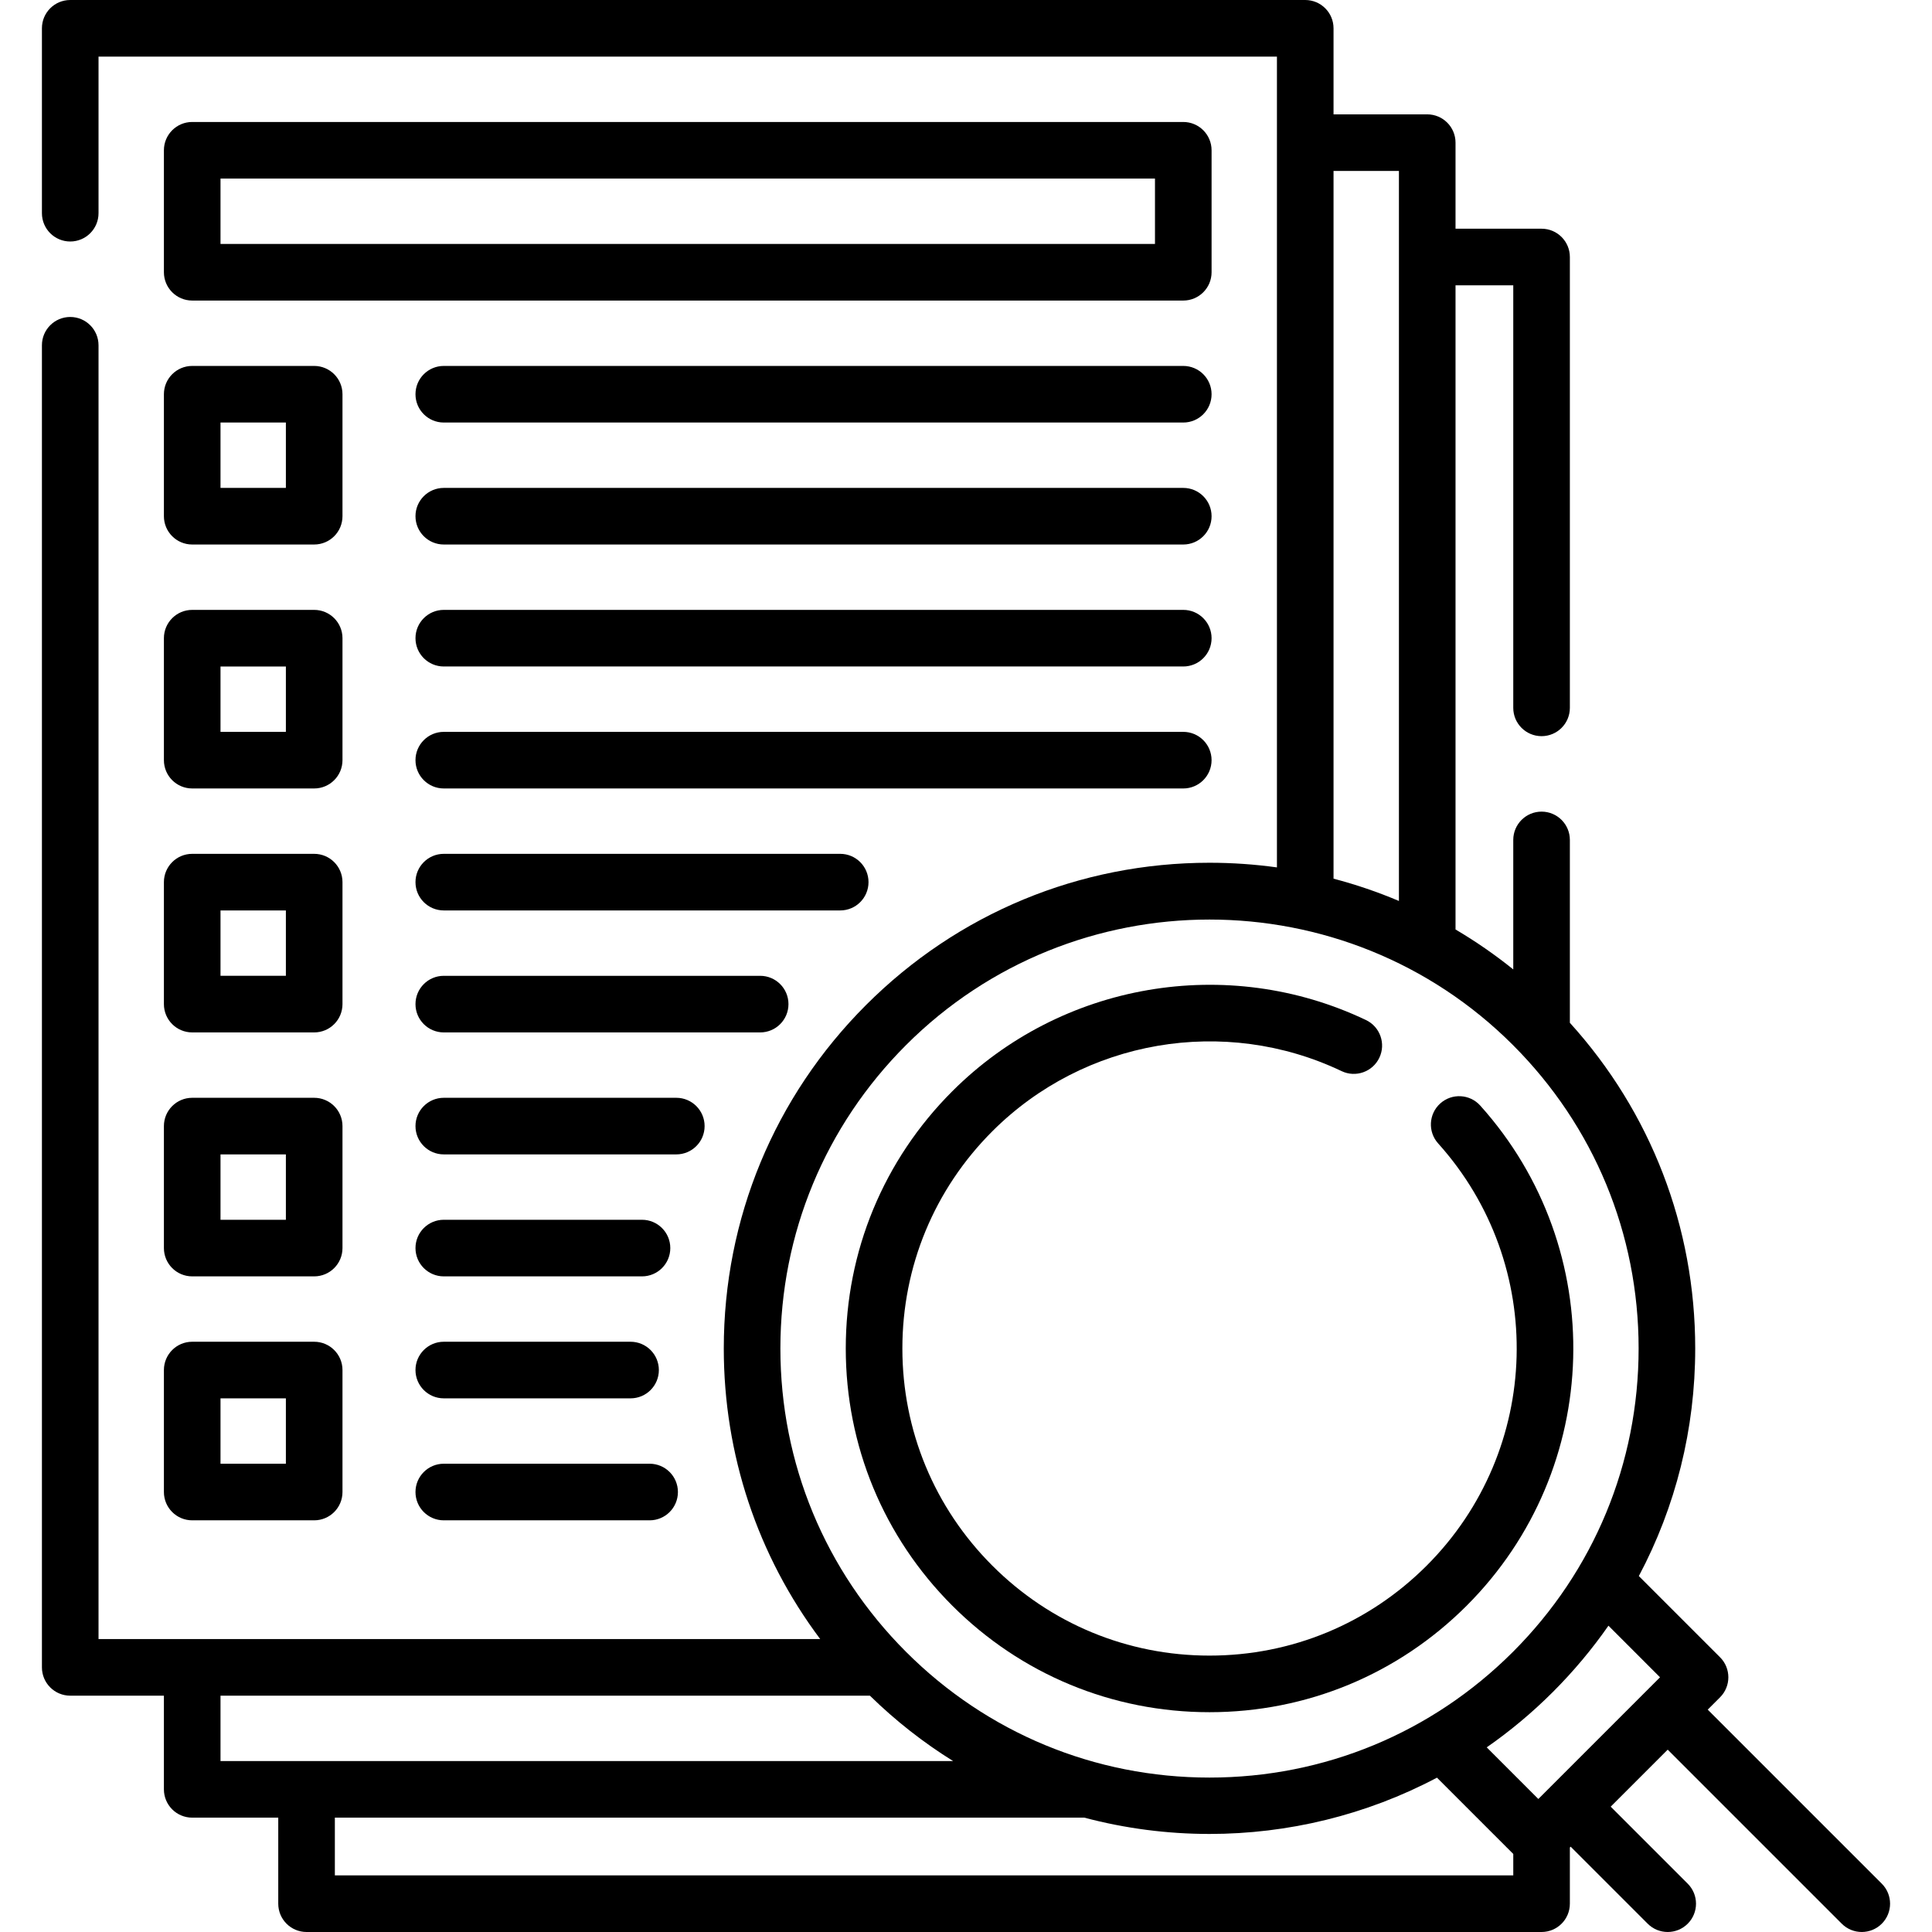 <svg id="Capa_1" enable-background="new 0 0 512 512" height="512" viewBox="0 0 512 512" width="512" xmlns="http://www.w3.org/2000/svg"><g><g><path d="m321.079 39.825c0-4.143-3.357-7.5-7.5-7.5h-262.642c-4.143 0-7.5 3.357-7.5 7.5v32.325c0 4.143 3.357 7.5 7.5 7.5h262.643c4.143 0 7.5-3.357 7.5-7.5v-32.325zm-15 24.825h-247.642v-17.325h247.643v17.325z"/><path d="m313.579 96.976h-195.971c-4.143 0-7.5 3.357-7.5 7.5s3.357 7.5 7.5 7.5h195.972c4.143 0 7.5-3.357 7.5-7.5s-3.358-7.5-7.501-7.5z"/><path d="m313.579 129.301h-195.971c-4.143 0-7.5 3.357-7.5 7.5s3.357 7.5 7.5 7.5h195.972c4.143 0 7.5-3.357 7.5-7.5s-3.358-7.5-7.501-7.5z"/><path d="m321.079 201.451c0-4.143-3.357-7.5-7.5-7.5h-195.971c-4.143 0-7.5 3.357-7.5 7.5s3.357 7.5 7.5 7.5h195.972c4.142 0 7.499-3.357 7.499-7.5z"/><path d="m313.579 161.626h-195.971c-4.143 0-7.5 3.357-7.5 7.5s3.357 7.5 7.5 7.5h195.972c4.143 0 7.5-3.357 7.5-7.5s-3.358-7.5-7.501-7.5z"/><path d="m208.952 266.102c0-4.143-3.357-7.5-7.5-7.5h-83.844c-4.143 0-7.5 3.357-7.5 7.5s3.357 7.5 7.5 7.5h83.844c4.142 0 7.5-3.358 7.5-7.5z"/><path d="m230.165 233.776c0-4.143-3.357-7.5-7.5-7.5h-105.057c-4.143 0-7.5 3.357-7.5 7.5s3.357 7.5 7.5 7.5h105.058c4.142 0 7.499-3.357 7.499-7.5z"/><path d="m117.608 338.252h52.528c4.143 0 7.5-3.357 7.5-7.5s-3.357-7.5-7.5-7.5h-52.528c-4.143 0-7.5 3.357-7.5 7.5s3.357 7.5 7.5 7.5z"/><path d="m186.728 298.427c0-4.143-3.357-7.5-7.5-7.5h-61.62c-4.143 0-7.5 3.357-7.5 7.5s3.357 7.5 7.5 7.5h61.62c4.142 0 7.5-3.358 7.5-7.5z"/><path d="m117.608 402.902h54.549c4.143 0 7.5-3.357 7.5-7.5s-3.357-7.5-7.5-7.5h-54.549c-4.143 0-7.5 3.357-7.5 7.5s3.357 7.5 7.5 7.5z"/><path d="m117.608 370.577h49.498c4.143 0 7.5-3.357 7.5-7.5s-3.357-7.5-7.5-7.5h-49.498c-4.143 0-7.5 3.357-7.5 7.5s3.357 7.5 7.5 7.5z"/><path d="m43.437 136.801c0 4.143 3.357 7.5 7.5 7.5h32.325c4.143 0 7.5-3.357 7.5-7.5v-32.325c0-4.143-3.357-7.5-7.5-7.5h-32.325c-4.143 0-7.5 3.357-7.5 7.5zm15-24.825h17.325v17.325h-17.325z"/><path d="m43.437 201.451c0 4.143 3.357 7.5 7.5 7.5h32.325c4.143 0 7.5-3.357 7.5-7.5v-32.325c0-4.143-3.357-7.5-7.5-7.5h-32.325c-4.143 0-7.5 3.357-7.5 7.5zm15-24.825h17.325v17.325h-17.325z"/><path d="m43.437 266.102c0 4.143 3.357 7.5 7.5 7.5h32.325c4.143 0 7.5-3.357 7.5-7.5v-32.325c0-4.143-3.357-7.5-7.5-7.5h-32.325c-4.143 0-7.5 3.357-7.5 7.5zm15-24.826h17.325v17.325h-17.325z"/><path d="m43.437 330.752c0 4.143 3.357 7.5 7.5 7.5h32.325c4.143 0 7.5-3.357 7.5-7.5v-32.325c0-4.143-3.357-7.5-7.5-7.5h-32.325c-4.143 0-7.5 3.357-7.5 7.5zm15-24.825h17.325v17.325h-17.325z"/><path d="m43.437 395.402c0 4.143 3.357 7.5 7.5 7.5h32.325c4.143 0 7.5-3.357 7.5-7.5v-32.325c0-4.143-3.357-7.5-7.5-7.5h-32.325c-4.143 0-7.5 3.357-7.5 7.5zm15-24.825h17.325v17.325h-17.325z"/><path d="m498.693 499.196-46.126-46.125 3.268-3.268c2.929-2.93 2.929-7.678 0-10.607l-21.525-21.525c9.76-18.356 14.94-38.937 14.94-60.315 0-32.206-11.75-62.607-33.219-86.308v-48.458c0-4.143-3.357-7.5-7.5-7.5s-7.5 3.357-7.5 7.5v34.317c-4.869-3.917-9.981-7.452-15.301-10.588v-170.709h15.301v111.98c0 4.143 3.357 7.5 7.5 7.5s7.5-3.357 7.5-7.5v-119.48c0-4.143-3.357-7.5-7.5-7.5h-22.801v-22.805c0-4.143-3.357-7.5-7.5-7.5h-24.829v-22.805c0-4.143-3.357-7.5-7.5-7.5h-327.29c-4.143 0-7.5 3.357-7.5 7.5v49c0 4.143 3.357 7.5 7.5 7.5s7.5-3.357 7.5-7.5v-41.5h312.29v214.869c-5.873-.811-11.839-1.232-17.871-1.232-34.382 0-66.706 13.389-91.019 37.7-24.312 24.312-37.701 56.637-37.701 91.019 0 28.139 8.973 54.896 25.557 77.015h-191.256v-342.871c0-4.143-3.357-7.5-7.5-7.5s-7.5 3.357-7.5 7.5v350.37c0 4.143 3.357 7.5 7.5 7.5h24.826v24.825c0 4.143 3.357 7.5 7.5 7.5h22.804v22.805c0 4.143 3.357 7.5 7.5 7.5h327.29c4.143 0 7.5-3.357 7.5-7.5v-14.894l.214-.214 20.411 20.411c1.465 1.464 3.385 2.196 5.304 2.196s3.839-.732 5.304-2.196c2.929-2.93 2.929-7.678 0-10.607l-20.411-20.411 15.107-15.107 46.126 46.125c1.465 1.464 3.385 2.196 5.304 2.196s3.839-.732 5.304-2.196c2.927-2.929 2.927-7.677-.001-10.607zm-58.769-54.697-28.973 28.973c-.003.003-.007.006-.01.009s-.006.007-.009.01l-3.258 3.258-13.68-13.681c6.175-4.295 12.054-9.193 17.555-14.694 5.465-5.465 10.373-11.338 14.706-17.545zm-86.523-399.194h17.329v193.458c-5.618-2.379-11.407-4.351-17.329-5.904zm-113.282 231.639c22.169-22.17 51.29-33.255 80.411-33.255s58.242 11.085 80.411 33.255c21.479 21.479 33.309 50.036 33.309 80.411 0 30.376-11.829 58.934-33.309 80.412-21.479 21.479-50.035 33.308-80.411 33.308s-58.933-11.828-80.411-33.308c-21.479-21.479-33.309-50.036-33.309-80.412 0-30.375 11.829-58.932 33.309-80.411zm-181.682 172.426h172.095c6.836 6.689 14.235 12.468 22.05 17.325h-194.145zm30.304 47.63v-15.305h198.575c.012 0 .019-.002.031-.002 10.858 2.878 22.02 4.322 33.183 4.322 20.747 0 41.493-4.975 60.278-14.917l20.223 20.223v5.679z"/><path d="m320.53 453.75c25.748 0 49.955-10.028 68.164-28.236 36.235-36.236 37.811-94.449 3.585-132.527-2.769-3.079-7.511-3.335-10.592-.564-3.08 2.77-3.333 7.511-.564 10.592 28.895 32.147 27.561 81.296-3.036 111.893-15.375 15.376-35.815 23.844-57.557 23.844-21.74 0-42.181-8.468-57.556-23.844-15.371-15.37-23.836-35.81-23.836-57.551 0-21.742 8.465-42.182 23.836-57.552 24.328-24.329 61.529-30.735 92.569-15.943 3.736 1.779 8.214.196 9.997-3.544 1.782-3.739.195-8.215-3.544-9.997-36.76-17.517-80.817-9.934-109.63 18.877-18.203 18.204-28.229 42.41-28.229 68.159 0 25.748 10.025 49.954 28.229 68.158 18.21 18.207 42.417 28.235 68.164 28.235z"/></g></g></svg>
